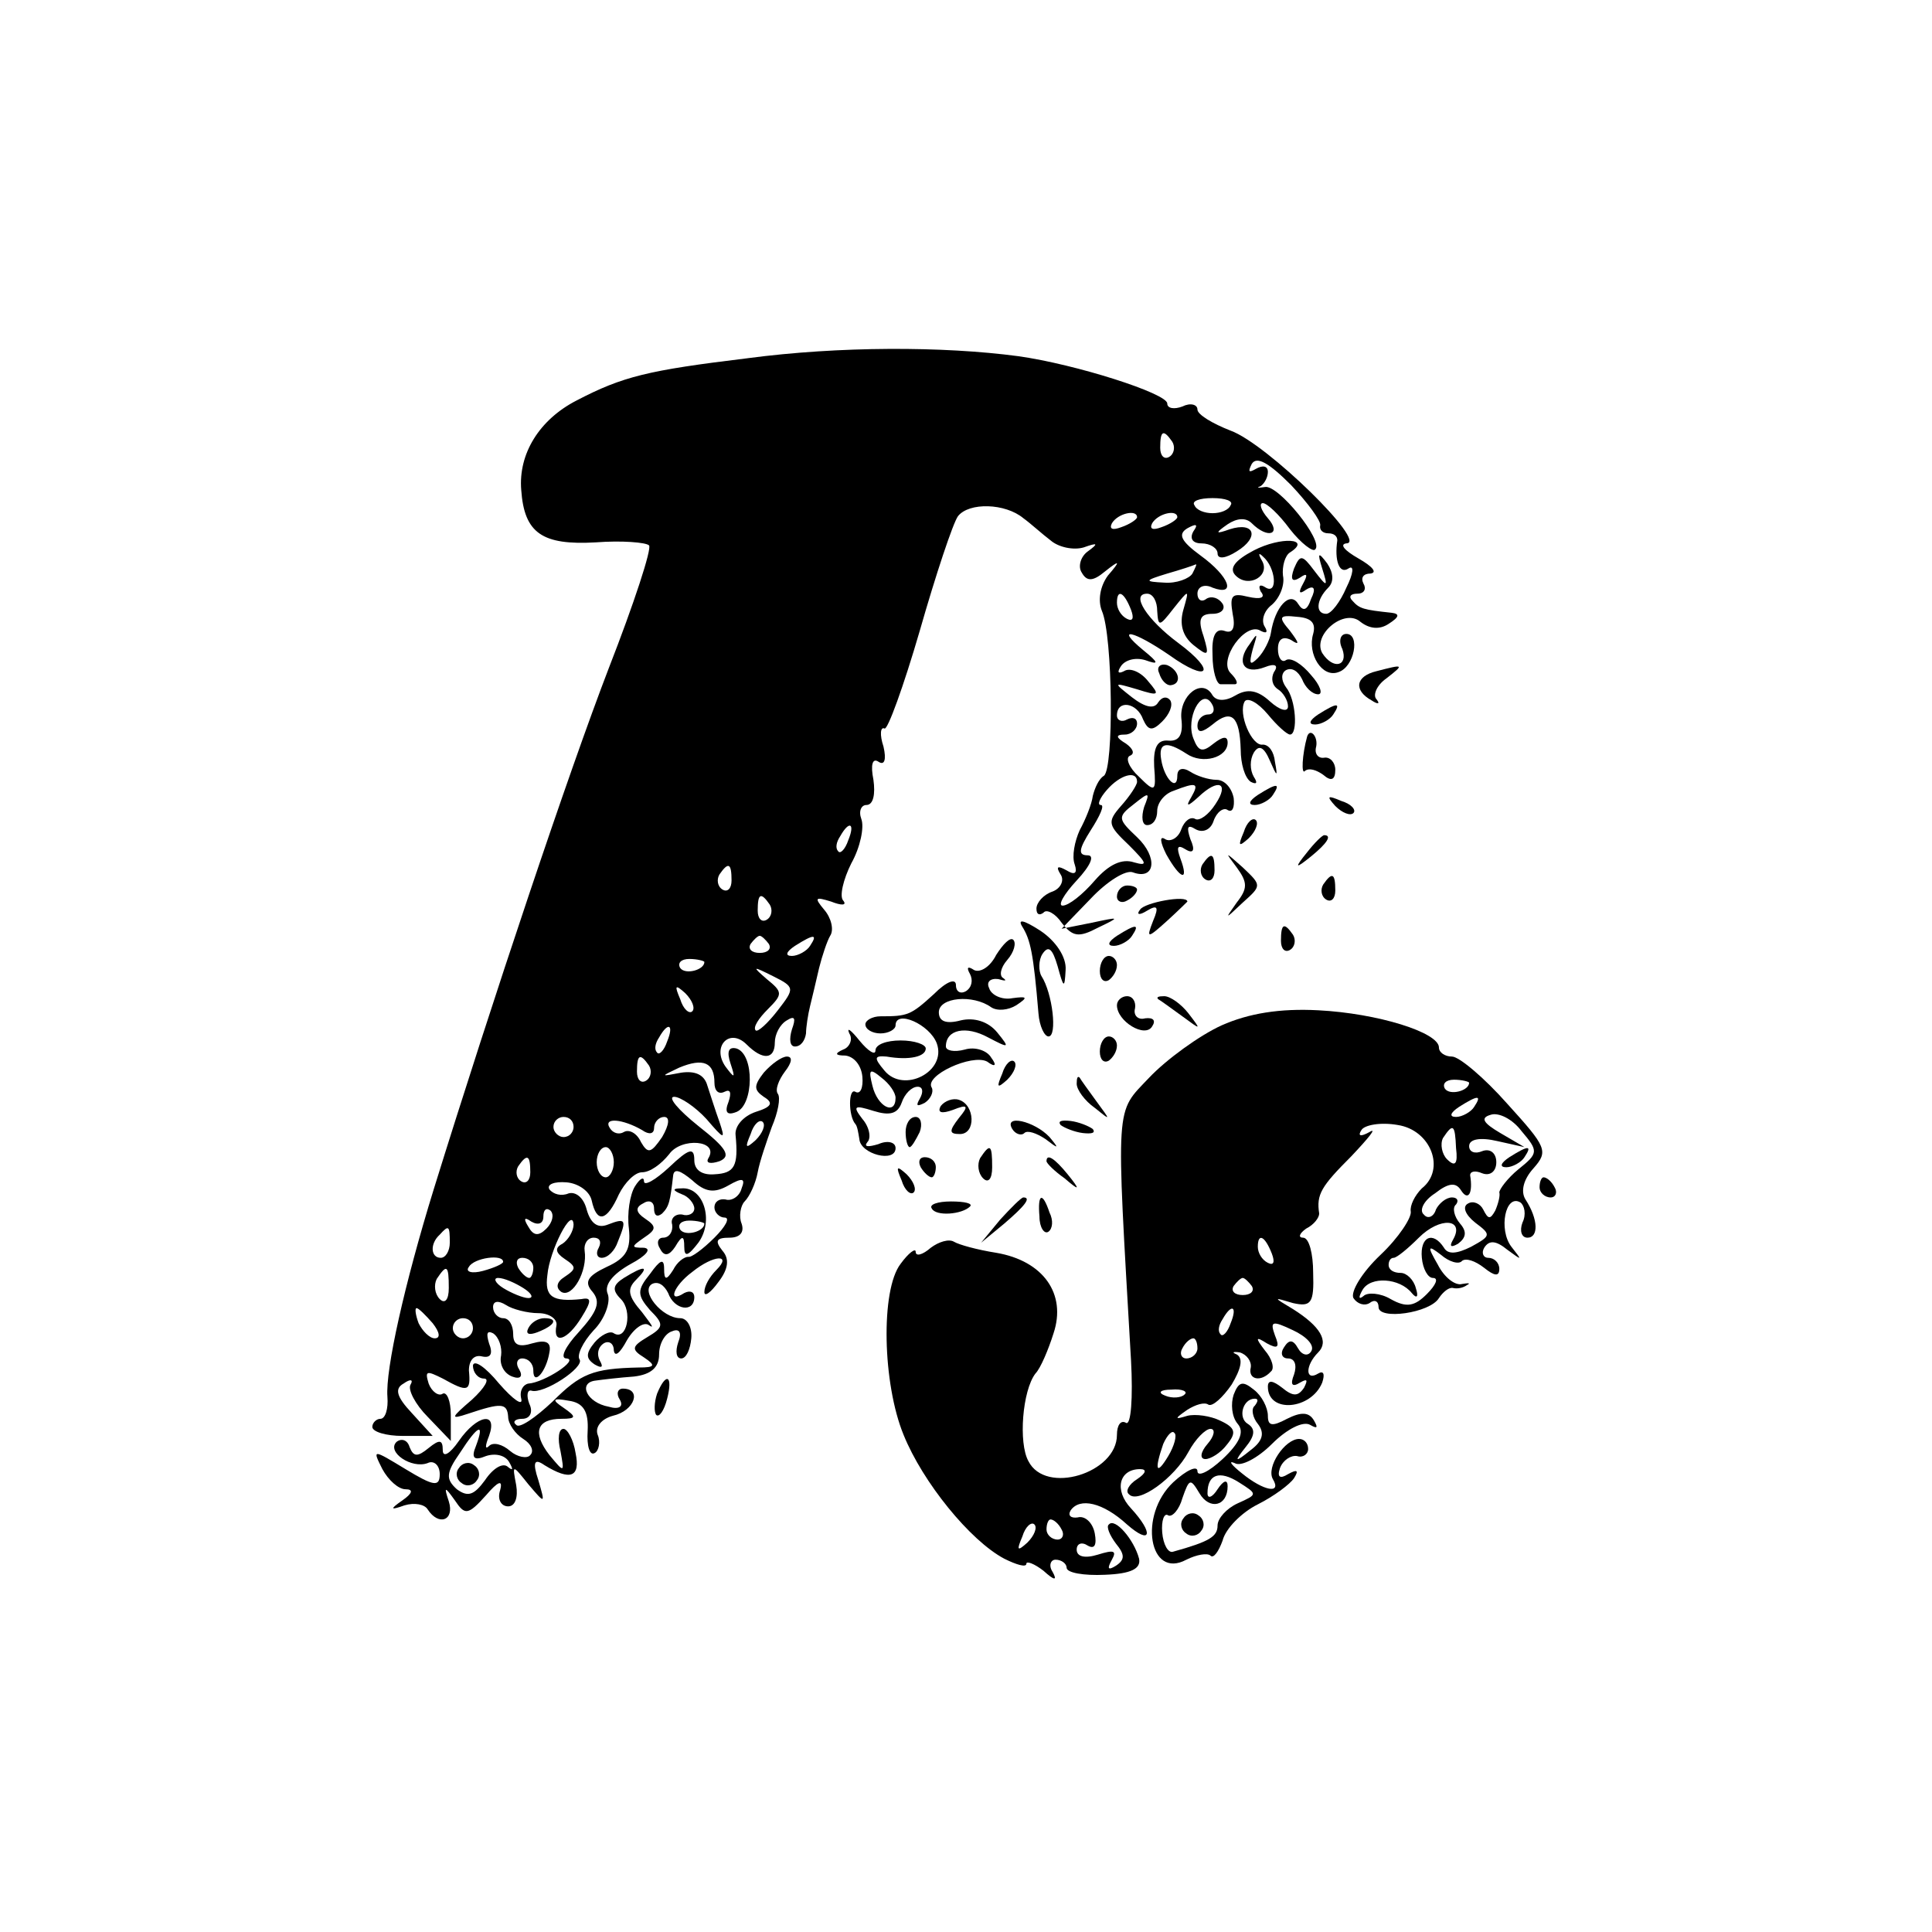 <?xml version="1.0" standalone="no"?>
<!DOCTYPE svg PUBLIC "-//W3C//DTD SVG 20010904//EN"
 "http://www.w3.org/TR/2001/REC-SVG-20010904/DTD/svg10.dtd">
<svg version="1.0" xmlns="http://www.w3.org/2000/svg"
 width="192pt" height="192pt" viewBox="0 0 192 192"
 preserveAspectRatio="xMidYMid meet">
<g transform="translate(0,192) scale(0.1,-0.1)"
fill="#000000" stroke="none">
<path d="M743 1564 c-99 -12 -124 -18 -170 -42 -37 -19 -58 -53 -55 -89 3 -43
21 -55 74 -52 26 2 50 0 53 -3 3 -3 -15 -58 -40 -122 -40 -104 -115 -328 -174
-518 -29 -94 -48 -179 -46 -206 1 -12 -2 -22 -7 -22 -4 0 -8 -4 -8 -8 0 -5 14
-9 30 -9 l30 0 -21 23 c-15 16 -17 24 -8 29 7 5 10 4 7 -1 -3 -5 5 -20 17 -32
l23 -24 0 26 c0 14 -4 23 -8 21 -4 -3 -11 2 -14 10 -4 13 -2 13 14 5 25 -14
28 -13 26 8 0 10 5 16 13 14 9 -2 11 3 7 13 -3 10 -2 13 4 10 6 -4 9 -14 8
-22 -2 -9 3 -18 11 -21 8 -3 11 0 7 7 -4 6 -2 11 3 11 6 0 11 -5 11 -12 0 -16
13 -1 16 18 2 10 -3 13 -17 9 -13 -4 -19 -2 -19 9 0 9 -4 16 -10 16 -5 0 -10
5 -10 11 0 6 5 7 13 2 6 -4 21 -8 32 -8 11 0 19 -6 18 -12 -4 -20 11 -15 25 8
10 16 10 20 0 18 -29 -3 -37 2 -34 24 2 24 25 69 26 50 0 -6 -5 -15 -11 -19
-8 -4 -7 -9 2 -15 12 -8 12 -10 0 -18 -8 -5 -9 -11 -3 -15 11 -6 26 21 23 41
-1 7 3 13 9 13 6 0 8 -4 5 -10 -3 -5 -2 -10 3 -10 6 0 13 7 16 16 9 22 8 24
-10 17 -10 -4 -17 1 -21 15 -3 12 -11 18 -18 16 -7 -3 -15 -1 -19 4 -3 5 5 8
17 7 12 -1 23 -9 25 -18 5 -23 15 -21 27 6 6 12 16 22 23 22 8 0 19 8 27 18
12 17 50 14 39 -4 -3 -5 2 -6 11 -3 12 5 7 13 -21 35 -20 16 -31 29 -24 29 6
0 21 -10 32 -22 18 -21 19 -21 13 -3 -4 11 -9 27 -12 36 -3 11 -12 15 -26 13
-21 -4 -21 -4 -2 5 24 10 35 5 35 -15 0 -8 4 -12 10 -9 6 3 7 -1 4 -10 -4 -10
-2 -14 8 -10 17 7 18 57 0 63 -8 2 -10 -3 -6 -15 5 -15 4 -15 -5 -3 -14 20 4
39 21 22 16 -16 28 -15 28 2 0 8 5 18 12 22 8 5 9 2 5 -9 -3 -10 -2 -17 3 -17
6 0 10 6 11 13 0 6 2 19 4 27 2 8 6 25 9 38 3 12 8 27 11 32 4 6 1 18 -6 26
-10 12 -9 13 7 8 10 -4 16 -4 12 1 -4 4 0 21 8 37 9 16 13 36 10 44 -3 8 0 14
5 14 7 0 9 11 7 25 -3 15 -1 22 5 18 6 -4 8 2 5 15 -4 12 -3 20 1 18 3 -2 19
42 35 97 16 56 33 107 38 114 11 14 47 13 65 -2 7 -5 19 -16 27 -22 8 -7 23
-10 33 -7 14 5 15 4 4 -4 -7 -5 -10 -15 -6 -21 5 -9 11 -9 23 1 15 12 16 11 3
-4 -8 -11 -10 -25 -6 -35 11 -25 12 -157 2 -164 -5 -3 -9 -12 -11 -20 -1 -8
-7 -23 -13 -34 -5 -11 -8 -26 -5 -34 3 -9 0 -11 -8 -6 -9 5 -11 4 -6 -4 4 -6
0 -14 -8 -17 -9 -3 -16 -11 -16 -17 0 -6 3 -7 7 -4 3 4 12 -1 18 -10 11 -14
17 -15 36 -5 23 11 22 11 -6 5 l-30 -6 29 30 c16 17 35 29 42 26 22 -8 25 15
4 35 -19 18 -20 20 -3 33 15 12 16 12 10 -3 -3 -10 -2 -18 3 -18 6 0 10 6 10
14 0 8 7 17 16 20 23 9 26 8 18 -6 -6 -10 -4 -10 7 0 20 19 31 14 17 -7 -7
-11 -16 -17 -20 -15 -5 3 -11 -2 -14 -10 -3 -9 -11 -13 -16 -10 -6 4 -5 -3 1
-15 14 -25 23 -28 14 -4 -4 11 -3 14 5 9 8 -5 10 -1 5 10 -4 12 -3 15 5 10 7
-4 15 -1 18 8 3 9 10 14 14 11 5 -3 7 3 6 12 -2 10 -9 18 -17 18 -8 0 -20 4
-26 8 -8 5 -13 3 -13 -4 0 -16 -13 -3 -16 16 -3 17 5 19 25 6 16 -11 41 -4 41
11 0 7 -5 6 -14 -1 -11 -9 -15 -8 -20 5 -8 20 8 51 18 35 4 -6 2 -11 -3 -11
-6 0 -11 -5 -11 -11 0 -8 5 -7 15 1 19 16 27 8 28 -25 0 -14 4 -28 10 -32 6
-3 7 -1 3 5 -4 7 -4 17 0 24 5 8 10 6 16 -8 7 -16 8 -17 5 -1 -1 10 -6 17 -12
17 -11 -2 -25 31 -18 43 3 4 13 -1 23 -13 9 -11 19 -20 22 -20 8 0 6 35 -4 47
-5 7 -5 14 0 17 6 3 12 -1 16 -9 3 -8 10 -15 16 -15 5 0 2 9 -7 19 -9 11 -20
18 -25 15 -4 -3 -8 2 -8 11 0 10 5 13 13 9 9 -6 8 -3 -1 9 -12 14 -11 16 7 14
14 -1 19 -6 16 -17 -6 -20 9 -44 25 -38 16 5 22 38 8 38 -6 0 -8 -7 -4 -15 6
-17 -9 -21 -20 -4 -10 18 22 45 38 31 9 -7 19 -8 28 -2 11 7 11 10 3 11 -28 3
-32 4 -39 12 -4 4 -2 7 5 7 7 0 9 5 6 10 -3 6 0 10 7 10 7 1 2 7 -12 15 -14 8
-19 14 -12 15 22 0 -79 99 -115 112 -18 7 -33 16 -33 21 0 5 -7 7 -15 3 -8 -3
-15 -2 -15 3 0 10 -91 39 -148 47 -75 10 -178 10 -269 -2z m422 -83 c3 -5 2
-12 -3 -15 -5 -3 -9 1 -9 9 0 17 3 19 12 6z m147 -83 c-1 -5 3 -8 8 -8 6 0 9
-3 9 -7 -3 -20 2 -34 11 -28 6 4 5 -5 -2 -19 -6 -14 -15 -26 -20 -26 -11 0
-10 14 2 26 6 6 5 15 -1 24 -9 12 -10 11 -5 -5 6 -19 5 -19 -8 -2 -12 16 -14
16 -20 2 -4 -11 -2 -14 6 -9 7 5 8 3 3 -6 -5 -9 -4 -11 3 -6 8 5 10 1 5 -9 -4
-12 -8 -13 -13 -5 -8 13 -23 -3 -27 -29 -1 -7 -7 -19 -13 -25 -8 -8 -9 -6 -5
9 5 16 5 17 -3 5 -14 -18 -6 -31 15 -23 10 4 14 2 9 -5 -3 -6 -2 -13 4 -17 5
-3 10 -11 10 -17 0 -6 -8 -4 -18 5 -12 11 -22 13 -34 6 -10 -6 -19 -6 -23 0
-10 18 -33 0 -31 -23 2 -16 -2 -23 -13 -22 -11 1 -15 -7 -14 -26 2 -25 1 -26
-15 -10 -10 9 -14 19 -9 21 5 2 3 7 -4 12 -10 6 -11 9 -1 9 6 0 12 5 12 11 0
5 -4 7 -10 4 -5 -3 -10 -1 -10 4 0 16 20 13 26 -4 5 -11 9 -12 19 -2 7 7 11
16 8 21 -3 4 -8 4 -12 -2 -4 -7 -13 -5 -26 5 -19 15 -19 15 5 8 22 -7 23 -6
11 8 -7 9 -18 14 -24 10 -6 -3 -7 -1 -3 5 4 6 14 9 24 6 14 -5 14 -3 -2 10
-29 24 -9 19 26 -5 39 -28 48 -17 9 12 -31 23 -48 49 -31 49 6 0 10 -8 10 -17
1 -16 2 -16 16 2 16 20 16 20 10 -1 -4 -14 -1 -26 10 -35 15 -12 16 -11 10 9
-6 17 -3 22 9 22 9 0 13 5 10 10 -4 6 -11 8 -16 5 -5 -4 -9 -1 -9 5 0 7 7 10
15 6 24 -9 17 11 -12 32 -19 14 -23 21 -13 27 9 5 11 4 6 -3 -4 -7 -1 -12 8
-12 9 0 16 -5 16 -10 0 -6 8 -5 19 2 23 14 18 30 -7 22 -14 -5 -15 -4 -2 5 9
6 18 7 24 1 16 -16 30 -11 16 5 -7 8 -9 15 -5 15 4 0 16 -11 27 -26 11 -14 23
-23 25 -20 9 8 -37 65 -50 62 -7 -1 -9 -1 -4 1 4 3 7 9 7 14 0 6 -5 7 -12 3
-7 -4 -8 -3 -4 5 5 8 17 1 39 -21 17 -18 30 -36 29 -40z m-89 20 c-2 -5 -10
-8 -18 -8 -8 0 -16 3 -18 8 -3 4 5 7 18 7 13 0 21 -3 18 -7z m-93 -12 c0 -2
-7 -7 -16 -10 -8 -3 -12 -2 -9 4 6 10 25 14 25 6z m40 0 c0 -2 -7 -7 -16 -10
-8 -3 -12 -2 -9 4 6 10 25 14 25 6z m15 -56 c-3 -5 -16 -10 -28 -9 -20 1 -20
2 3 9 14 4 26 8 28 9 2 1 0 -3 -3 -9z m-61 -36 c3 -8 2 -12 -4 -9 -6 3 -10 10
-10 16 0 14 7 11 14 -7z m6 -171 c0 -3 -7 -14 -16 -24 -14 -16 -13 -19 8 -39
18 -18 19 -21 5 -17 -12 4 -25 -2 -39 -18 -12 -14 -26 -25 -32 -25 -5 0 1 11
14 25 14 15 18 25 11 25 -10 0 -9 6 3 25 9 14 14 25 10 25 -4 0 -1 7 6 15 13
15 30 20 30 8z m-287 -58 c-3 -9 -8 -14 -10 -11 -3 3 -2 9 2 15 9 16 15 13 8
-4z m-116 -40 c0 -8 -4 -12 -9 -9 -5 3 -6 10 -3 15 9 13 12 11 12 -6z m38 -24
c3 -5 2 -12 -3 -15 -5 -3 -9 1 -9 9 0 17 3 19 12 6z m-1 -39 c3 -5 -1 -9 -9
-9 -8 0 -12 4 -9 9 3 4 7 8 9 8 2 0 6 -4 9 -8z m41 -2 c-3 -5 -12 -10 -18 -10
-7 0 -6 4 3 10 19 12 23 12 15 0z m-105 -16 c0 -8 -19 -13 -24 -6 -3 5 1 9 9
9 8 0 15 -2 15 -3z m73 -48 c-10 -13 -20 -22 -22 -20 -3 3 3 12 12 21 15 15
15 17 -1 30 -15 13 -14 13 6 3 22 -11 22 -12 5 -34z m-85 -1 c-3 -3 -9 2 -12
12 -6 14 -5 15 5 6 7 -7 10 -15 7 -18z m-25 -30 c-3 -9 -8 -14 -10 -11 -3 3
-2 9 2 15 9 16 15 13 8 -4z m-18 -24 c3 -5 2 -12 -3 -15 -5 -3 -9 1 -9 9 0 17
3 19 12 6z m-75 -61 c0 -5 -4 -10 -10 -10 -5 0 -10 5 -10 10 0 6 5 10 10 10 6
0 10 -4 10 -10z m68 -3 c7 -5 12 -4 12 2 0 6 5 11 10 11 6 0 5 -8 -2 -20 -11
-16 -14 -17 -21 -5 -4 9 -12 13 -17 10 -5 -3 -11 -1 -14 4 -7 11 13 9 32 -2z
m-28 -32 c0 -8 -4 -15 -8 -15 -5 0 -9 7 -9 15 0 8 4 15 9 15 4 0 8 -7 8 -15z
m-83 -10 c0 -8 -4 -12 -9 -9 -5 3 -6 10 -3 15 9 13 12 11 12 -6z m16 -56 c-8
-8 -13 -7 -18 2 -5 8 -4 10 3 5 7 -4 12 -2 12 5 0 7 3 9 7 6 4 -4 2 -12 -4
-18z m-96 -14 c0 -8 -4 -15 -9 -15 -10 0 -11 14 -1 23 9 10 10 9 10 -8z m53
-19 c0 -2 -9 -6 -20 -9 -11 -3 -18 -1 -14 4 5 9 34 13 34 5z m30 -6 c0 -5 -2
-10 -4 -10 -3 0 -8 5 -11 10 -3 6 -1 10 4 10 6 0 11 -4 11 -10z m-84 -20 c0
-12 -4 -16 -9 -11 -5 5 -6 14 -3 20 10 15 12 14 12 -9z m74 0 c8 -5 11 -10 5
-10 -5 0 -17 5 -25 10 -8 5 -10 10 -5 10 6 0 17 -5 25 -10z m-90 -35 c7 -9 8
-15 2 -15 -5 0 -12 7 -16 15 -3 8 -4 15 -2 15 2 0 9 -7 16 -15z m40 -5 c0 -5
-4 -10 -10 -10 -5 0 -10 5 -10 10 0 6 5 10 10 10 6 0 10 -4 10 -10z"/>
<path d="M1246 1373 c-19 -10 -25 -18 -18 -25 13 -13 35 0 26 15 -4 7 -3 8 1
4 13 -11 15 -38 3 -31 -6 4 -8 2 -5 -4 5 -6 0 -8 -13 -5 -16 4 -18 1 -15 -17
3 -14 0 -20 -8 -17 -9 3 -13 -5 -12 -24 0 -16 4 -29 8 -29 4 0 10 0 14 0 4 0
2 5 -4 11 -13 13 15 52 30 42 6 -3 7 -1 4 4 -4 6 -1 16 7 22 8 7 13 20 11 29
-1 9 2 20 7 23 22 14 -9 16 -36 2z"/>
<path d="M1152 1251 c2 -7 7 -12 11 -12 12 1 9 15 -3 20 -7 2 -11 -2 -8 -8z"/>
<path d="M1368 1253 c-21 -5 -23 -19 -5 -29 6 -4 9 -4 5 1 -4 4 0 14 10 21 18
14 17 14 -10 7z"/>
<path d="M1310 1210 c-9 -6 -10 -10 -3 -10 6 0 15 5 18 10 8 12 4 12 -15 0z"/>
<path d="M1299 1188 c-5 -18 -6 -39 -2 -34 4 3 11 1 18 -4 8 -7 12 -5 12 5 0
7 -5 13 -11 12 -6 -1 -10 4 -8 11 2 10 -6 19 -9 10z"/>
<path d="M1250 1130 c-9 -6 -10 -10 -3 -10 6 0 15 5 18 10 8 12 4 12 -15 0z"/>
<path d="M1327 1119 c7 -7 15 -10 18 -7 3 3 -2 9 -12 12 -14 6 -15 5 -6 -5z"/>
<path d="M1236 1093 c-6 -14 -5 -15 5 -6 7 7 10 15 7 18 -3 3 -9 -2 -12 -12z"/>
<path d="M1299 1073 c-13 -16 -12 -17 4 -4 16 13 21 21 13 21 -2 0 -10 -8 -17
-17z"/>
<path d="M1195 1061 c-3 -5 -2 -12 3 -15 5 -3 9 1 9 9 0 17 -3 19 -12 6z"/>
<path d="M1229 1058 c11 -15 11 -21 0 -35 -12 -17 -12 -17 6 0 19 17 19 17 0
35 -18 16 -18 16 -6 0z"/>
<path d="M1315 1041 c-3 -5 -2 -12 3 -15 5 -3 9 1 9 9 0 17 -3 19 -12 6z"/>
<path d="M1110 1029 c0 -5 5 -7 10 -4 6 3 10 8 10 11 0 2 -4 4 -10 4 -5 0 -10
-5 -10 -11z"/>
<path d="M1133 1016 c-4 -5 -1 -6 7 -1 10 6 12 4 6 -10 -7 -18 -6 -18 14 0 11
10 20 19 20 19 0 7 -43 -1 -47 -8z"/>
<path d="M1016 999 c8 -13 11 -26 16 -86 1 -13 6 -23 10 -23 9 0 4 43 -7 60
-3 5 -3 16 1 22 6 9 10 5 15 -12 6 -22 7 -23 8 -4 1 13 -10 29 -25 39 -17 11
-23 12 -18 4z"/>
<path d="M1110 990 c-9 -6 -10 -10 -3 -10 6 0 15 5 18 10 8 12 4 12 -15 0z"/>
<path d="M1273 985 c0 -8 4 -12 9 -9 5 3 6 10 3 15 -9 13 -12 11 -12 -6z"/>
<path d="M990 971 c-6 -12 -16 -18 -22 -15 -6 4 -8 3 -4 -4 3 -6 2 -13 -4 -17
-5 -3 -10 -1 -10 6 0 7 -9 4 -22 -9 -23 -21 -26 -22 -53 -22 -8 0 -15 -4 -15
-8 0 -5 7 -9 15 -9 8 0 15 4 15 8 0 16 34 1 41 -18 10 -28 -33 -50 -52 -27
-11 13 -10 15 2 14 23 -4 39 0 39 8 0 4 -11 8 -25 8 -14 0 -25 -4 -25 -10 0
-5 -7 -1 -16 10 -8 10 -13 14 -10 7 4 -6 0 -14 -6 -16 -9 -4 -8 -6 2 -6 9 -1
16 -10 17 -21 1 -11 -2 -18 -7 -15 -7 4 -7 -24 0 -32 2 -2 3 -9 4 -15 1 -15
36 -24 36 -9 0 6 -8 8 -17 4 -10 -3 -15 -3 -11 2 4 4 2 15 -5 23 -10 13 -8 14
11 8 16 -5 24 -3 28 8 3 9 10 16 16 16 5 0 6 -5 2 -12 -4 -7 -3 -8 5 -4 6 4 9
11 7 15 -8 12 40 34 55 26 8 -6 10 -4 4 4 -4 7 -16 11 -26 8 -11 -3 -19 -1
-19 3 0 17 20 21 42 9 21 -11 22 -11 9 5 -9 11 -23 15 -36 12 -15 -4 -22 -1
-22 8 0 15 34 18 52 5 6 -4 17 -3 25 2 12 8 11 9 -4 7 -10 -2 -21 3 -23 10 -3
6 1 10 9 9 7 -2 9 -2 5 1 -4 2 -3 10 4 18 7 8 9 17 6 20 -3 3 -10 -4 -17 -15z
m-100 -142 c0 -18 -18 -9 -23 12 -4 16 -3 18 9 8 8 -6 14 -15 14 -20z"/>
<path d="M1093 955 c0 -8 4 -12 9 -9 4 3 8 9 8 15 0 5 -4 9 -8 9 -5 0 -9 -7
-9 -15z"/>
<path d="M1110 921 c0 -16 28 -33 35 -21 4 6 1 9 -7 8 -7 -2 -12 3 -10 10 1 6
-2 12 -8 12 -5 0 -10 -4 -10 -9z"/>
<path d="M1151 927 c2 -1 13 -9 24 -17 19 -14 19 -14 6 3 -7 9 -18 17 -24 17
-6 0 -8 -1 -6 -3z"/>
<path d="M1214 901 c-22 -10 -55 -34 -72 -52 -34 -36 -33 -21 -18 -281 2 -37
0 -65 -5 -62 -5 3 -9 -2 -9 -12 0 -38 -71 -60 -88 -26 -10 18 -6 70 7 87 5 5
13 24 18 40 13 39 -10 72 -57 80 -19 3 -37 8 -42 11 -5 3 -15 0 -23 -6 -8 -7
-15 -9 -15 -4 0 4 -7 -1 -15 -12 -20 -26 -18 -119 3 -170 19 -47 66 -105 100
-123 12 -6 22 -9 22 -5 0 3 8 0 17 -7 11 -10 14 -10 9 -1 -4 6 -2 12 3 12 6 0
11 -4 11 -8 0 -5 17 -8 38 -7 26 1 36 6 34 16 -5 19 -24 41 -30 34 -3 -2 1
-11 7 -19 9 -11 9 -16 0 -22 -8 -5 -9 -3 -4 6 5 9 2 10 -14 5 -13 -4 -21 -2
-21 5 0 6 5 8 11 4 7 -4 9 1 7 12 -2 11 -10 18 -17 16 -7 -1 -10 2 -7 7 9 13
32 8 56 -14 24 -21 27 -9 4 16 -17 18 -12 39 9 39 7 0 6 -4 -3 -10 -8 -5 -12
-12 -8 -15 9 -10 45 16 59 42 7 13 17 23 22 23 5 0 4 -7 -3 -15 -7 -8 -8 -15
-2 -15 5 0 15 6 21 14 10 12 9 17 -6 24 -10 5 -25 7 -33 5 -13 -4 -13 -3 0 6
8 5 17 8 21 5 4 -2 14 7 23 20 9 15 12 26 5 30 -5 2 -4 3 3 2 7 -2 12 -9 11
-15 -3 -12 10 -15 20 -4 4 3 1 13 -6 21 -10 13 -9 14 2 7 11 -6 13 -4 8 8 -5
14 -3 15 18 5 13 -6 22 -15 18 -21 -3 -5 -9 -4 -13 3 -5 9 -9 9 -14 1 -4 -6
-2 -11 4 -11 7 0 9 -7 6 -16 -4 -10 -2 -13 6 -8 7 4 8 3 4 -5 -6 -9 -11 -9
-22 0 -9 7 -14 8 -14 1 0 -27 43 -23 54 4 3 9 1 12 -4 9 -13 -8 -13 8 0 21 11
11 2 26 -25 43 -20 12 -20 12 0 6 18 -4 21 0 20 30 0 19 -4 35 -10 35 -5 0 -4
4 3 9 8 4 13 11 13 15 -3 19 2 27 32 57 17 18 26 29 18 24 -9 -5 -12 -4 -8 2
3 5 19 8 36 5 33 -5 48 -44 24 -63 -7 -7 -12 -17 -11 -23 1 -6 -12 -26 -30
-43 -19 -18 -30 -37 -27 -43 4 -6 11 -8 16 -5 5 4 9 2 9 -4 0 -13 51 -6 60 9
4 6 10 11 14 10 4 -1 10 0 14 3 4 2 1 2 -5 1 -7 -2 -18 7 -24 19 -11 19 -10
20 3 10 8 -7 18 -10 21 -6 4 3 13 0 22 -7 10 -8 15 -9 15 -1 0 6 -5 11 -11 11
-5 0 -7 5 -4 10 5 8 12 7 23 -2 15 -11 15 -11 4 3 -13 17 -6 53 9 44 4 -3 6
-12 2 -20 -3 -8 -1 -15 5 -15 11 0 11 18 -2 38 -5 8 -2 20 8 31 15 17 13 21
-26 64 -23 26 -48 47 -55 47 -7 0 -13 4 -13 9 0 15 -61 34 -120 37 -38 2 -69
-3 -96 -15z m246 -57 c0 -8 -19 -13 -24 -6 -3 5 1 9 9 9 8 0 15 -2 15 -3z m5
-24 c-3 -5 -12 -10 -18 -10 -7 0 -6 4 3 10 19 12 23 12 15 0z m44 -62 c-11 -9
-19 -20 -19 -23 1 -3 -1 -11 -4 -18 -5 -9 -7 -9 -12 1 -3 6 -10 9 -15 6 -6 -3
-3 -11 7 -19 16 -12 16 -13 -4 -24 -14 -7 -23 -8 -27 -1 -11 17 -24 11 -22
-10 1 -11 6 -20 11 -20 6 0 3 -7 -6 -16 -12 -12 -20 -14 -36 -5 -10 6 -23 7
-27 3 -5 -4 -5 -1 -1 6 8 14 37 12 49 -3 5 -6 7 -4 4 5 -2 8 -9 15 -15 15 -7
0 -12 3 -12 8 0 4 2 7 5 7 3 0 14 9 25 20 21 21 46 19 34 -2 -4 -7 -2 -8 5 -4
8 6 9 12 2 20 -6 7 -8 16 -4 19 3 4 1 7 -4 7 -6 0 -13 -6 -16 -12 -2 -7 -8
-10 -12 -5 -5 4 0 14 11 21 14 11 21 11 26 3 7 -11 12 -3 9 15 0 4 5 5 12 2 8
-3 14 2 14 11 0 9 -6 14 -14 11 -7 -3 -13 -1 -13 5 0 7 11 9 28 5 l27 -6 -24
14 c-17 10 -20 15 -10 18 8 3 22 -4 31 -16 17 -20 17 -22 -3 -38z m-62 21 c2
-16 -1 -19 -9 -11 -5 5 -7 15 -4 21 10 15 12 14 13 -10z m-183 -105 c3 -8 2
-12 -4 -9 -6 3 -10 10 -10 16 0 14 7 11 14 -7z m-20 -32 c3 -5 -1 -9 -9 -9 -8
0 -12 4 -9 9 3 4 7 8 9 8 2 0 6 -4 9 -8z m-21 -37 c-3 -9 -8 -14 -10 -11 -3 3
-2 9 2 15 9 16 15 13 8 -4z m-33 -25 c0 -5 -5 -10 -11 -10 -5 0 -7 5 -4 10 3
6 8 10 11 10 2 0 4 -4 4 -10z m-13 -46 c-3 -3 -12 -4 -19 -1 -8 3 -5 6 6 6 11
1 17 -2 13 -5z m-16 -61 c-12 -20 -14 -14 -5 12 4 9 9 14 11 11 3 -2 0 -13 -6
-23z m-140 -86 c-10 -9 -11 -8 -5 6 3 10 9 15 12 12 3 -3 0 -11 -7 -18z m34
13 c3 -5 1 -10 -4 -10 -6 0 -11 5 -11 10 0 6 2 10 4 10 3 0 8 -4 11 -10z"/>
<path d="M1500 770 c-9 -6 -10 -10 -3 -10 6 0 15 5 18 10 8 12 4 12 -15 0z"/>
<path d="M1093 875 c0 -8 4 -12 9 -9 4 3 8 9 8 15 0 5 -4 9 -8 9 -5 0 -9 -7
-9 -15z"/>
<path d="M759 854 c-10 -13 -10 -17 0 -24 10 -6 8 -10 -8 -15 -12 -4 -21 -14
-20 -23 3 -31 -1 -38 -21 -39 -12 -1 -20 4 -20 14 0 13 -5 12 -25 -7 -14 -13
-25 -19 -25 -14 0 5 -4 3 -9 -5 -5 -8 -8 -27 -6 -42 2 -20 -2 -29 -22 -38 -19
-9 -23 -15 -14 -25 8 -10 5 -19 -14 -40 -13 -14 -19 -26 -12 -26 13 -1 -22
-24 -38 -25 -5 -1 -9 -7 -7 -15 2 -8 -8 -1 -22 15 -14 17 -25 24 -26 18 0 -7
5 -13 11 -13 6 0 1 -9 -12 -21 -21 -18 -22 -20 -4 -14 33 11 39 11 40 -3 0 -7
7 -17 15 -22 8 -5 11 -12 7 -16 -3 -4 -13 -2 -20 4 -8 7 -17 9 -21 5 -4 -4 -4
0 0 10 9 25 -12 21 -30 -5 -9 -13 -16 -17 -16 -9 0 10 -3 11 -14 2 -11 -9 -15
-9 -19 1 -2 7 -8 9 -13 5 -10 -10 15 -27 31 -21 6 3 12 -2 12 -11 0 -13 -6
-12 -34 5 -33 20 -33 20 -23 0 6 -11 16 -20 23 -20 8 0 7 -4 -3 -11 -13 -9
-12 -10 2 -5 10 3 20 1 23 -4 11 -17 27 -11 21 8 -5 15 -4 15 6 1 10 -15 13
-15 31 5 12 14 17 16 14 5 -3 -9 1 -16 8 -16 7 0 10 9 8 21 -4 21 -4 21 12 1
17 -20 17 -20 10 4 -6 18 -4 22 6 15 26 -16 36 -12 31 12 -2 13 -8 24 -12 24
-5 0 -6 -10 -3 -22 4 -22 4 -22 -11 -4 -17 22 -13 36 12 36 15 0 15 2 2 11
-12 8 -11 10 5 7 15 -2 20 -11 19 -30 -1 -15 2 -25 7 -22 4 2 6 11 3 18 -3 8
4 16 15 19 22 5 29 27 10 27 -5 0 -7 -5 -3 -11 4 -7 -1 -10 -11 -7 -22 4 -31
24 -13 26 7 1 24 3 38 4 17 2 25 9 25 22 0 11 6 21 13 23 7 3 10 -1 6 -11 -3
-9 -2 -16 3 -16 5 0 9 9 10 20 1 11 -4 20 -11 20 -18 0 -40 27 -28 34 6 3 12
-1 16 -9 6 -17 26 -20 26 -4 0 5 -4 7 -10 4 -17 -11 -11 7 8 21 21 17 40 18
24 2 -7 -7 -12 -16 -12 -22 0 -5 6 -1 14 10 10 13 11 23 4 31 -8 10 -6 13 7
13 10 0 15 5 12 14 -3 7 -1 18 3 22 5 5 11 18 13 29 2 11 9 31 14 45 6 14 9
29 6 33 -3 4 1 14 7 22 7 9 8 15 2 15 -5 0 -15 -7 -23 -16z m-8 -67 c-10 -9
-11 -8 -5 6 3 10 9 15 12 12 3 -3 0 -11 -7 -18z m-27 -45 c14 8 17 7 13 -3 -2
-8 -10 -13 -16 -11 -6 1 -11 -2 -11 -8 0 -5 5 -10 10 -10 6 0 1 -9 -10 -20
-11 -11 -23 -20 -26 -19 -4 0 -11 -5 -15 -13 -7 -11 -9 -10 -9 1 0 11 -4 9
-14 -5 -13 -16 -13 -21 0 -36 14 -14 14 -17 -3 -27 -15 -9 -16 -12 -3 -20 12
-8 11 -10 -5 -10 -46 -1 -58 -6 -86 -34 -17 -16 -33 -27 -36 -23 -4 3 -1 6 6
6 8 0 11 7 7 15 -3 8 -2 14 2 13 12 -4 53 23 48 31 -3 4 3 17 14 29 11 11 17
28 14 36 -4 9 5 20 23 30 15 8 21 15 13 16 -13 0 -13 1 0 10 12 8 13 11 1 19
-9 6 -10 11 -2 15 6 4 11 2 11 -5 0 -7 3 -9 8 -5 7 7 8 12 11 38 1 7 7 5 19
-5 13 -12 22 -13 36 -5z m-251 -259 c-5 -12 -2 -15 10 -10 9 3 19 1 23 -6 4
-7 4 -9 -1 -5 -5 5 -15 -1 -23 -13 -11 -15 -17 -17 -28 -9 -11 10 -11 16 3 36
18 28 25 31 16 7z"/>
<path d="M678 733 c6 -2 12 -9 12 -14 0 -5 -6 -8 -12 -6 -7 1 -12 -4 -10 -10
1 -7 -3 -13 -9 -13 -5 0 -7 -5 -3 -11 4 -8 9 -7 15 2 7 12 9 11 9 0 0 -11 4
-9 14 4 16 22 5 56 -17 54 -9 0 -9 -2 1 -6z m22 -29 c0 -8 -19 -13 -24 -6 -3
5 1 9 9 9 8 0 15 -2 15 -3z"/>
<path d="M620 650 c-11 -7 -12 -12 -3 -21 12 -12 6 -42 -7 -34 -4 3 -13 -2
-19 -9 -9 -11 -9 -16 0 -22 7 -4 9 -3 5 4 -3 6 -2 13 4 17 5 3 10 0 10 -7 1
-7 6 -3 13 10 7 12 17 19 22 15 6 -4 2 1 -7 13 -14 16 -15 23 -6 32 14 14 9
15 -12 2z"/>
<path d="M456 461 c-4 -5 -2 -12 3 -15 5 -4 12 -2 15 3 4 5 2 12 -3 15 -5 4
-12 2 -15 -3z"/>
<path d="M996 853 c-6 -14 -5 -15 5 -6 7 7 10 15 7 18 -3 3 -9 -2 -12 -12z"/>
<path d="M1070 843 c0 -6 8 -17 18 -24 16 -13 16 -13 2 6 -8 11 -16 22 -17 24
-2 2 -3 0 -3 -6z"/>
<path d="M935 821 c-4 -7 1 -8 12 -4 15 6 16 4 6 -8 -10 -13 -10 -16 1 -16 16
0 15 29 -1 34 -6 2 -14 -1 -18 -6z"/>
<path d="M900 795 c0 -8 2 -15 4 -15 2 0 6 7 10 15 3 8 1 15 -4 15 -6 0 -10
-7 -10 -15z"/>
<path d="M1006 798 c3 -5 9 -7 12 -4 3 3 12 0 21 -6 13 -10 14 -10 4 2 -15 16
-46 23 -37 8z"/>
<path d="M1054 802 c4 -3 14 -7 22 -8 9 -1 13 0 10 4 -4 3 -14 7 -22 8 -9 1
-13 0 -10 -4z"/>
<path d="M974 769 c-3 -6 -2 -15 3 -20 5 -5 9 -1 9 11 0 23 -2 24 -12 9z"/>
<path d="M915 760 c3 -5 8 -10 11 -10 2 0 4 5 4 10 0 6 -5 10 -11 10 -5 0 -7
-4 -4 -10z"/>
<path d="M1040 766 c0 -2 8 -10 18 -17 15 -13 16 -12 3 4 -13 16 -21 21 -21
13z"/>
<path d="M896 747 c3 -10 9 -15 12 -12 3 3 0 11 -7 18 -10 9 -11 8 -5 -6z"/>
<path d="M1530 740 c0 -5 5 -10 11 -10 5 0 7 5 4 10 -3 6 -8 10 -11 10 -2 0
-4 -4 -4 -10z"/>
<path d="M926 719 c4 -8 30 -6 38 2 3 3 -5 5 -19 5 -13 0 -22 -3 -19 -7z"/>
<path d="M994 708 l-19 -23 23 19 c21 18 27 26 19 26 -2 0 -12 -10 -23 -22z"/>
<path d="M1033 711 c0 -11 5 -18 9 -15 4 3 5 11 1 19 -7 21 -12 19 -10 -4z"/>
<path d="M525 600 c-3 -6 1 -7 9 -4 18 7 21 14 7 14 -6 0 -13 -4 -16 -10z"/>
<path d="M653 535 c-3 -9 -3 -18 -1 -21 3 -3 8 4 11 16 6 23 -1 27 -10 5z"/>
<path d="M1226 534 c-3 -9 -2 -22 4 -29 7 -8 2 -19 -15 -35 -14 -13 -25 -18
-25 -12 0 6 -11 1 -24 -11 -35 -33 -24 -97 13 -77 10 5 21 7 24 4 3 -3 8 4 12
15 3 12 19 28 35 36 16 8 32 20 36 26 5 8 3 9 -6 4 -8 -5 -11 -3 -8 6 3 8 11
13 17 12 6 -2 11 2 11 7 0 6 -4 10 -9 10 -14 0 -33 -28 -26 -40 9 -15 -9 -12
-31 6 -10 8 -14 13 -7 10 6 -4 23 5 37 19 15 15 31 23 38 19 7 -4 8 -3 4 4 -5
9 -13 9 -27 2 -15 -8 -19 -7 -19 3 0 8 -6 20 -14 26 -11 9 -15 8 -20 -5z m21
-11 c-4 -3 -2 -12 3 -18 7 -9 5 -17 -7 -26 -16 -13 -17 -12 -5 3 9 11 10 18 2
23 -10 6 -5 25 7 25 4 0 3 -3 0 -7z m-17 -97 c-11 -5 -20 -15 -20 -22 0 -11
-8 -16 -44 -26 -5 -2 -10 7 -11 19 -1 12 2 20 6 17 4 -2 11 6 14 17 7 20 8 20
17 5 10 -17 28 -13 28 7 0 7 -4 6 -10 -3 -5 -8 -10 -10 -10 -4 0 19 12 23 31
11 19 -12 19 -12 -1 -21z"/>
<path d="M1176 411 c-4 -5 -2 -12 3 -15 5 -4 12 -2 15 3 4 5 2 12 -3 15 -5 4
-12 2 -15 -3z"/>
</g>
</svg>
